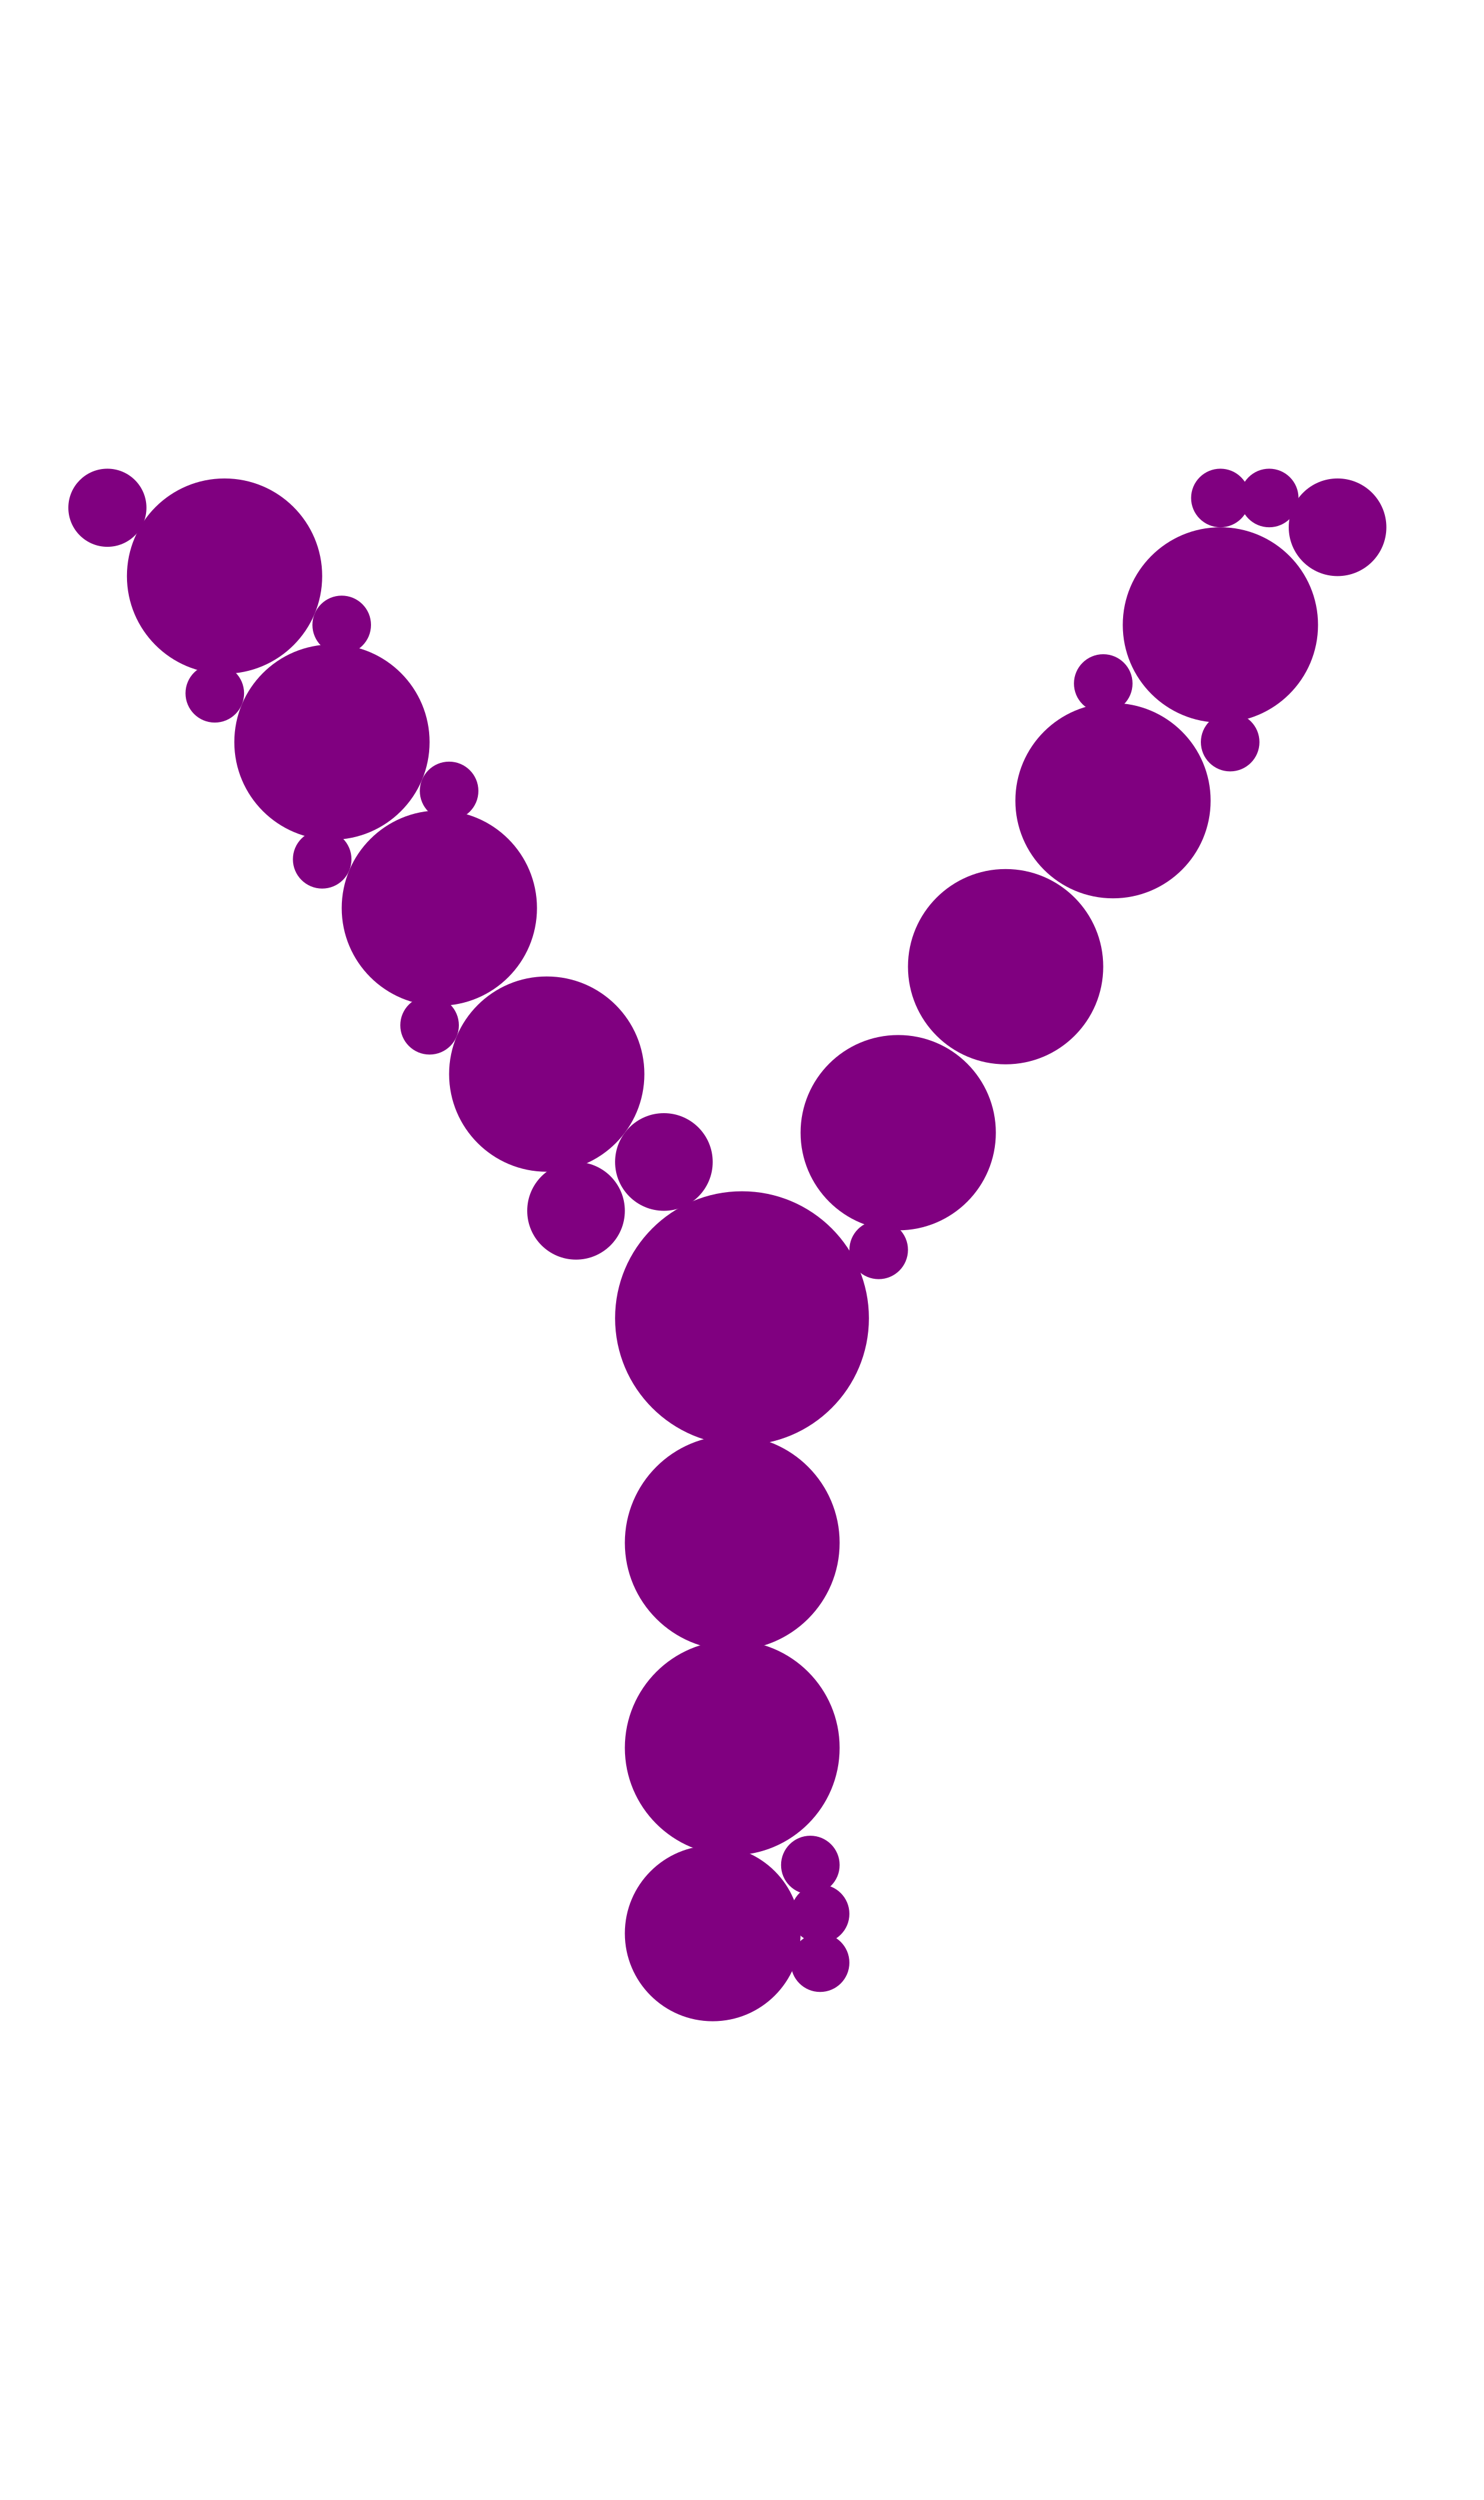 <?xml version="1.0"?>
<svg width="152" height="256">
  <circle cx="76" cy="135" r="13" fill="#800080" />
  <circle cx="75" cy="158" r="11" fill="#800080" />
  <circle cx="75" cy="179" r="11" fill="#800080" />
  <circle cx="23" cy="59" r="10" fill="#800080" />
  <circle cx="34" cy="76" r="10" fill="#800080" />
  <circle cx="45" cy="93" r="10" fill="#800080" />
  <circle cx="56" cy="110" r="10" fill="#800080" />
  <circle cx="92" cy="116" r="10" fill="#800080" />
  <circle cx="103" cy="99" r="10" fill="#800080" />
  <circle cx="114" cy="82" r="10" fill="#800080" />
  <circle cx="125" cy="64" r="10" fill="#800080" />
  <circle cx="73" cy="198" r="9" fill="#800080" />
  <circle cx="137" cy="54" r="5" fill="#800080" />
  <circle cx="59" cy="124" r="5" fill="#800080" />
  <circle cx="68" cy="119" r="5" fill="#800080" />
  <circle cx="11" cy="52" r="4" fill="#800080" />
  <circle cx="83" cy="191" r="3" fill="#800080" />
  <circle cx="22" cy="71" r="3" fill="#800080" />
  <circle cx="33" cy="88" r="3" fill="#800080" />
  <circle cx="35" cy="64" r="3" fill="#800080" />
  <circle cx="44" cy="105" r="3" fill="#800080" />
  <circle cx="46" cy="81" r="3" fill="#800080" />
  <circle cx="84" cy="196" r="3" fill="#800080" />
  <circle cx="84" cy="201" r="3" fill="#800080" />
  <circle cx="90" cy="128" r="3" fill="#800080" />
  <circle cx="113" cy="70" r="3" fill="#800080" />
  <circle cx="125" cy="51" r="3" fill="#800080" />
  <circle cx="126" cy="76" r="3" fill="#800080" />
  <circle cx="130" cy="51" r="3" fill="#800080" />
</svg>
